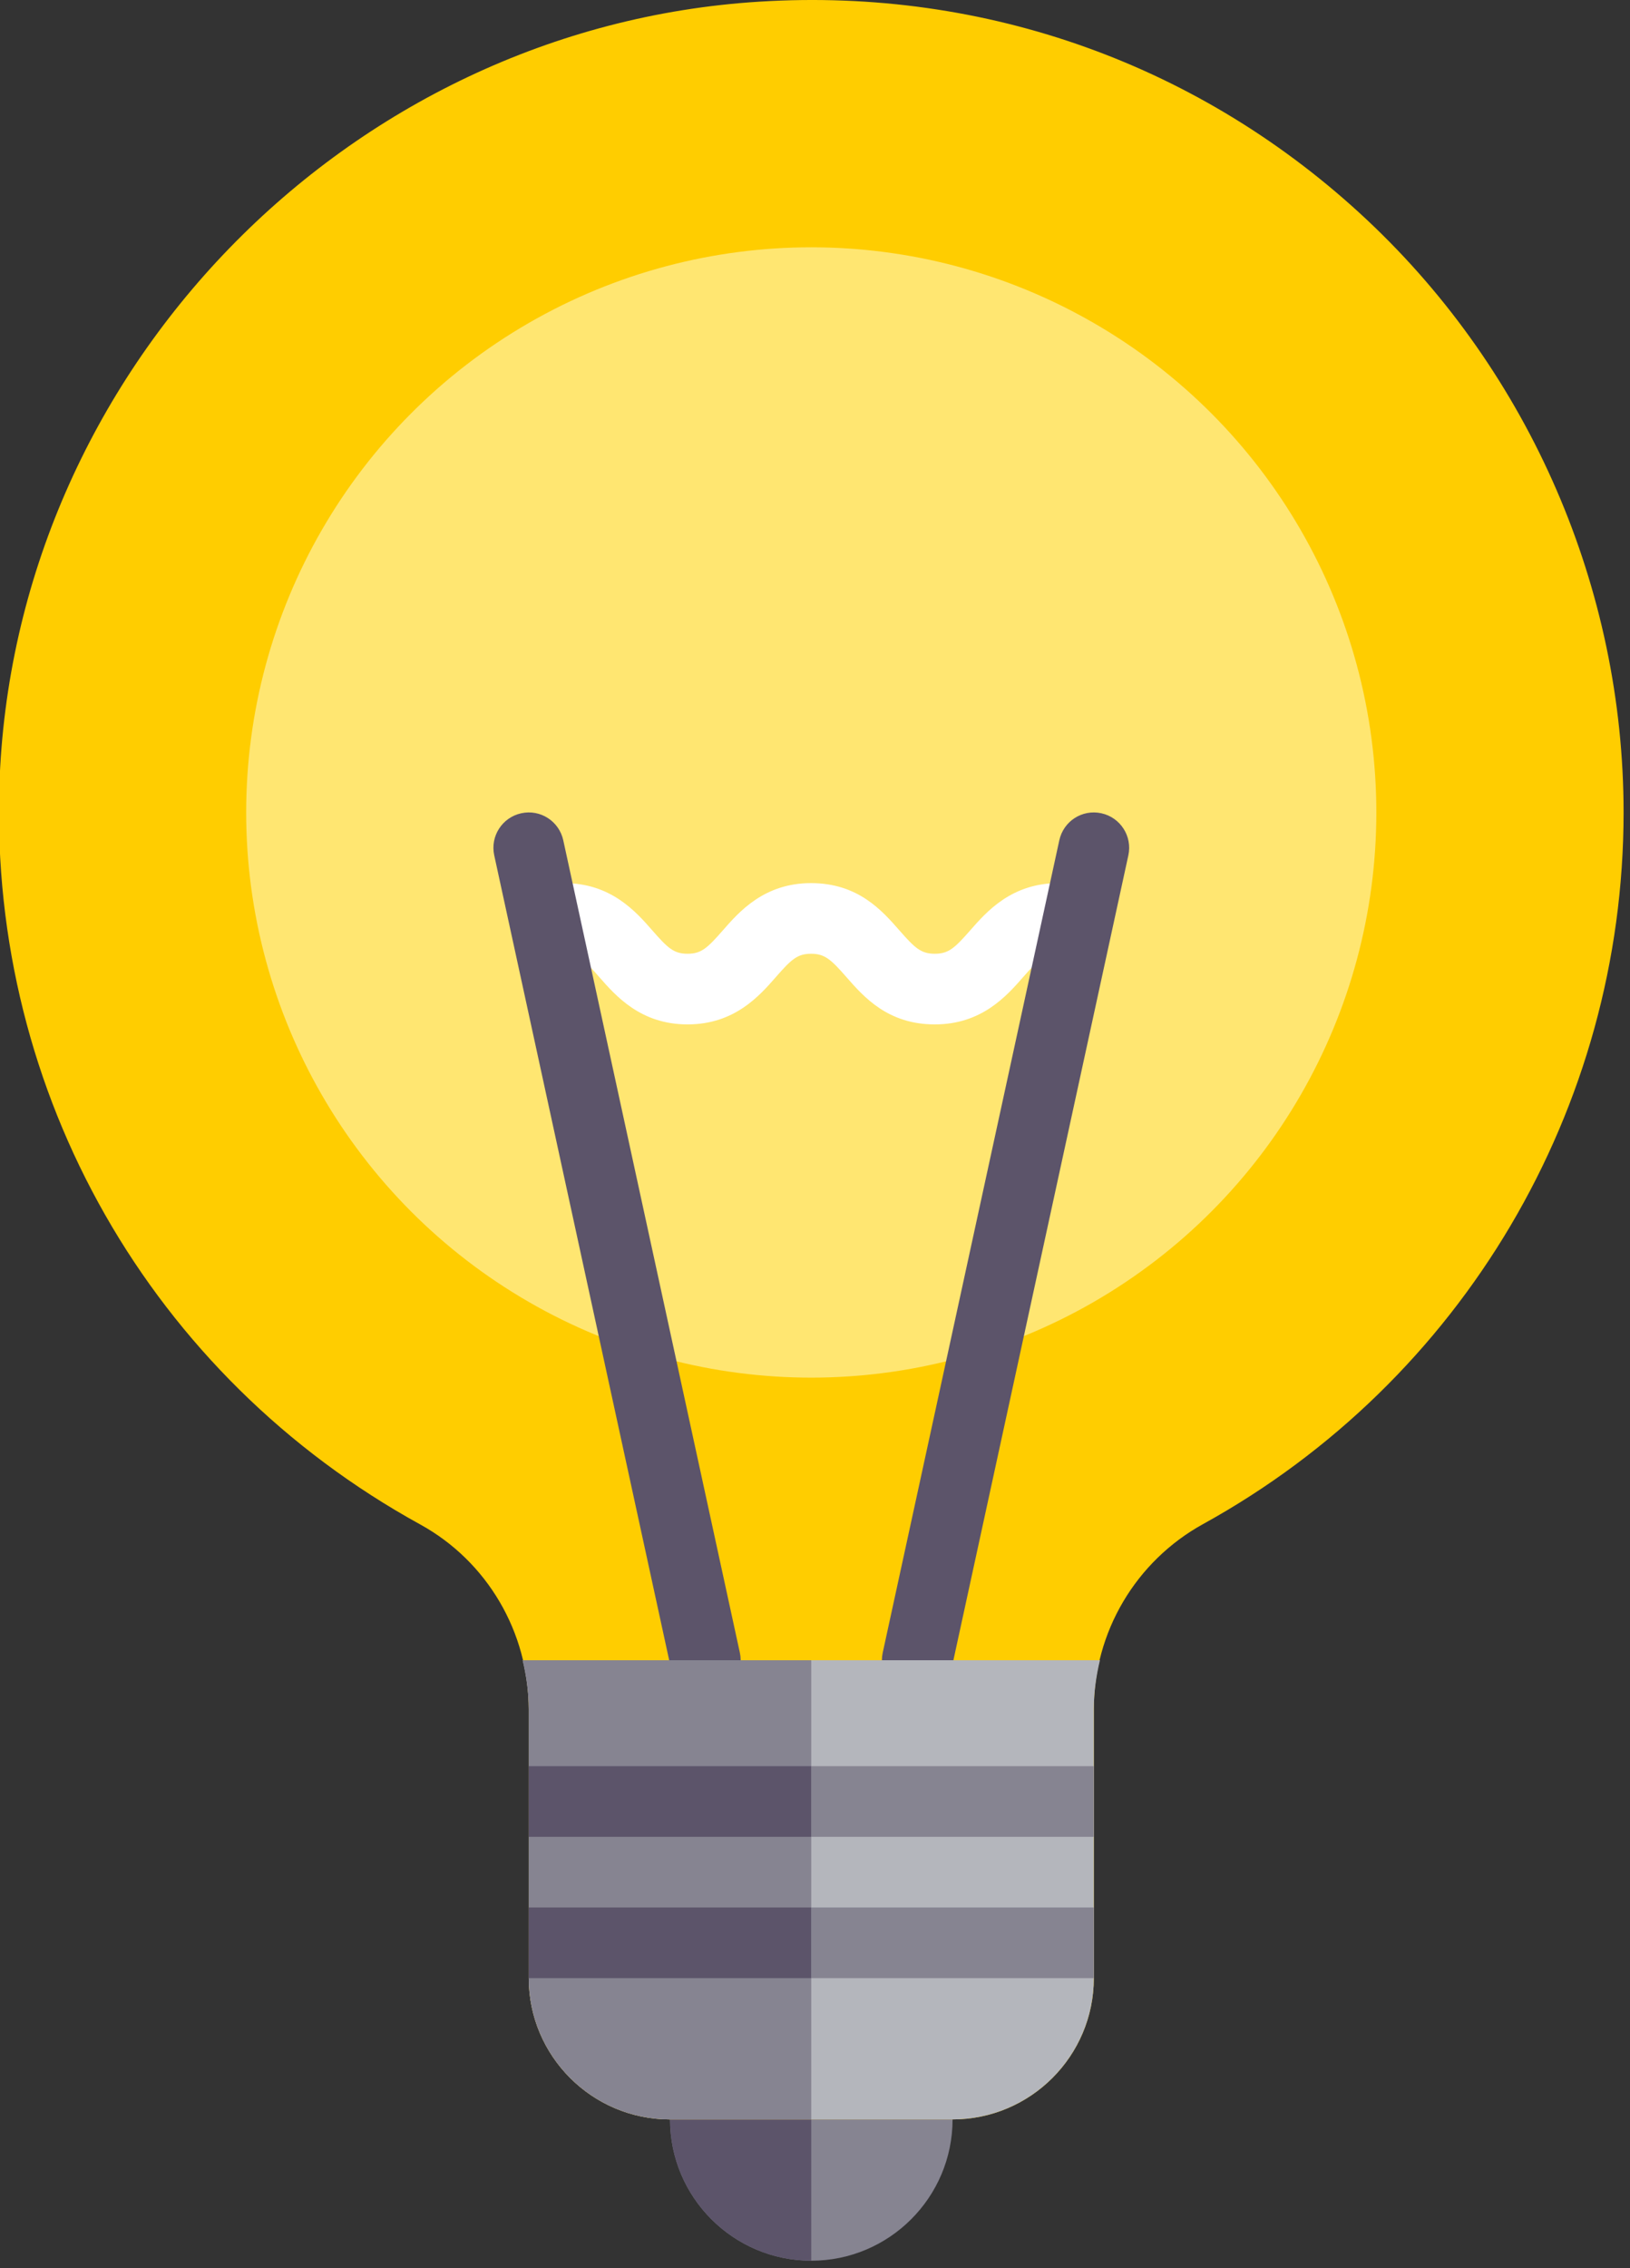 <?xml version="1.0" encoding="UTF-8" standalone="no"?>
<!-- Created with Inkscape (http://www.inkscape.org/) -->

<svg
   width="53.906mm"
   height="75mm"
   viewBox="0 0 53.906 75"
   version="1.1"
   id="svg439"
   inkscape:version="1.1.1 (3bf5ae0d25, 2021-09-20)"
   sodipodi:docname="on.svg"
   xmlns:inkscape="http://www.inkscape.org/namespaces/inkscape"
   xmlns:sodipodi="http://sodipodi.sourceforge.net/DTD/sodipodi-0.dtd"
   xmlns="http://www.w3.org/2000/svg"
   xmlns:svg="http://www.w3.org/2000/svg">
  <rect x="0" y="0" width="53.906" height="75" fill="#333333" stroke="none"/>
  <sodipodi:namedview
     id="namedview441"
     pagecolor="#ffffff"
     bordercolor="#666666"
     borderopacity="1.0"
     inkscape:pageshadow="2"
     inkscape:pageopacity="0.0"
     inkscape:pagecheckerboard="0"
     inkscape:document-units="mm"
     showgrid="false"
     inkscape:zoom="0.74118967"
     inkscape:cx="186.86175"
     inkscape:cy="39.800878"
     inkscape:window-width="2560"
     inkscape:window-height="1377"
     inkscape:window-x="3832"
     inkscape:window-y="-8"
     inkscape:window-maximized="1"
     inkscape:current-layer="layer1" />
  <defs
     id="defs436" />
  <g
     inkscape:label="Layer 1"
     inkscape:groupmode="layer"
     id="layer1"
     transform="translate(-55.552,-137.866)">
    <g
       id="g595"
       transform="matrix(0.146,0,0,0.146,45.005,137.866)">
      <g
         id="g509">
	<g
   id="g445">
		<path
   style="fill:#868491"
   d="m 280.01,464.008 h -48 c -4.422,0 -8,3.578 -8,8 v 8 c 0,17.648 14.352,32 32,32 17.648,0 32,-14.352 32,-32 v -8 c 0,-4.422 -3.578,-8 -8,-8 z"
   id="path443" />

	</g>

	<g
   id="g449">
		<path
   style="fill:#5c546a"
   d="M 256.002,464.008 H 232.01 c -4.422,0 -8,3.578 -8,8 v 8 c 0,17.646 14.347,31.995 31.992,31.999 z"
   id="path447" />

	</g>

	<g
   id="g453">
		<path
   style="fill:#ffcd00"
   d="M 381.983,49.895 C 344.592,14.754 295.616,-2.847 244.249,0.375 150.639,6.2 75.014,84.286 72.092,178.149 c -2.156,69.547 34.375,133.578 95.344,167.117 15.156,8.344 24.57,24.367 24.57,41.828 v 60.914 c 0,17.648 14.352,32 32,32 h 64 c 17.648,0 32,-14.352 32,-32 v -60.914 c 0,-17.445 9.484,-33.508 24.766,-41.93 58.742,-32.406 95.234,-94.156 95.234,-161.156 0,-50.578 -21.148,-99.461 -58.023,-134.113 z"
   id="path451" />

	</g>

	<g
   id="g457">
		<circle
   style="fill:#ffe671"
   cx="256.002"
   cy="184.008"
   r="128"
   id="circle455" />

	</g>

	<g
   id="g463">
		<g
   id="g461">
			<path
   style="fill:#ffffff"
   d="m 283.986,232.008 c -10.633,0 -16.07,-6.203 -20.031,-10.727 -3.492,-3.984 -4.883,-5.273 -8,-5.273 -3.102,0 -4.484,1.289 -7.961,5.266 -3.734,4.273 -9.383,10.734 -20.016,10.734 -10.625,0 -16.273,-6.461 -20.008,-10.734 -3.477,-3.977 -4.859,-5.266 -7.961,-5.266 -4.422,0 -8,-3.578 -8,-8 0,-4.422 3.578,-8 8,-8 10.625,0 16.273,6.461 20.008,10.734 3.477,3.977 4.859,5.266 7.961,5.266 3.102,0 4.492,-1.289 7.969,-5.266 3.734,-4.273 9.383,-10.734 20.008,-10.734 10.633,0 16.07,6.203 20.031,10.727 3.492,3.984 4.883,5.273 8,5.273 3.109,0 4.5,-1.289 7.992,-5.266 3.742,-4.273 9.391,-10.734 20.031,-10.734 4.422,0 8,3.578 8,8 0,4.422 -3.578,8 -8,8 -3.117,0 -4.508,1.289 -8,5.273 -3.742,4.274 -9.39,10.727 -20.023,10.727 z"
   id="path459" />

		</g>

	</g>

	<g
   id="g469">
		<g
   id="g467">
			<path
   style="fill:#5c546a"
   d="m 232.002,384.008 c -3.68,0 -6.992,-2.555 -7.813,-6.297 l -40,-184 c -0.938,-4.32 1.805,-8.578 6.117,-9.523 4.344,-0.953 8.578,1.805 9.523,6.117 l 40,184 c 0.938,4.32 -1.805,8.578 -6.117,9.523 -0.577,0.126 -1.148,0.18 -1.71,0.18 z"
   id="path465" />

		</g>

	</g>

	<g
   id="g475">
		<g
   id="g473">
			<path
   style="fill:#5c546a"
   d="m 280.017,384.008 c -0.563,0 -1.133,-0.055 -1.711,-0.18 -4.313,-0.945 -7.055,-5.203 -6.117,-9.523 l 40,-184 c 0.945,-4.313 5.164,-7.063 9.523,-6.117 4.313,0.945 7.055,5.203 6.117,9.523 l -40,184 c -0.819,3.743 -4.132,6.297 -7.812,6.297 z"
   id="path471" />

		</g>

	</g>

	<g
   id="g479">
		<path
   style="fill:#b4b6bc"
   d="m 190.633,376.008 c 0.851,3.593 1.374,7.293 1.374,11.086 v 60.914 c 0,17.648 14.352,32 32,32 h 64 c 17.648,0 32,-14.352 32,-32 v -60.914 c 0,-3.79 0.527,-7.491 1.384,-11.086 z"
   id="path477" />

	</g>

	<g
   id="g483">
		<path
   style="fill:#868491"
   d="m 256.002,376.008 h -65.369 c 0.851,3.593 1.374,7.293 1.374,11.086 v 60.914 c 0,17.648 14.352,32 32,32 h 31.995 z"
   id="path481" />

	</g>

	<g
   id="g489">
		<g
   id="g487">
			<rect
   x="256.002"
   y="400.008"
   style="fill:#868491"
   width="64"
   height="16"
   id="rect485" />

		</g>

	</g>

	<g
   id="g495">
		<g
   id="g493">
			<rect
   x="256.006"
   y="432.008"
   style="fill:#868491"
   width="64"
   height="16"
   id="rect491" />

		</g>

	</g>

	<g
   id="g501">
		<g
   id="g499">
			<rect
   x="192.002"
   y="400.008"
   style="fill:#5c546a"
   width="64"
   height="16"
   id="rect497" />

		</g>

	</g>

	<g
   id="g507">
		<g
   id="g505">
			<rect
   x="192.002"
   y="432.008"
   style="fill:#5c546a"
   width="64"
   height="16"
   id="rect503" />

		</g>

	</g>

</g>
      <g
         id="g511">
</g>
      <g
         id="g513">
</g>
      <g
         id="g515">
</g>
      <g
         id="g517">
</g>
      <g
         id="g519">
</g>
      <g
         id="g521">
</g>
      <g
         id="g523">
</g>
      <g
         id="g525">
</g>
      <g
         id="g527">
</g>
      <g
         id="g529">
</g>
      <g
         id="g531">
</g>
      <g
         id="g533">
</g>
      <g
         id="g535">
</g>
      <g
         id="g537">
</g>
      <g
         id="g539">
</g>
    </g>
  </g>
</svg>

